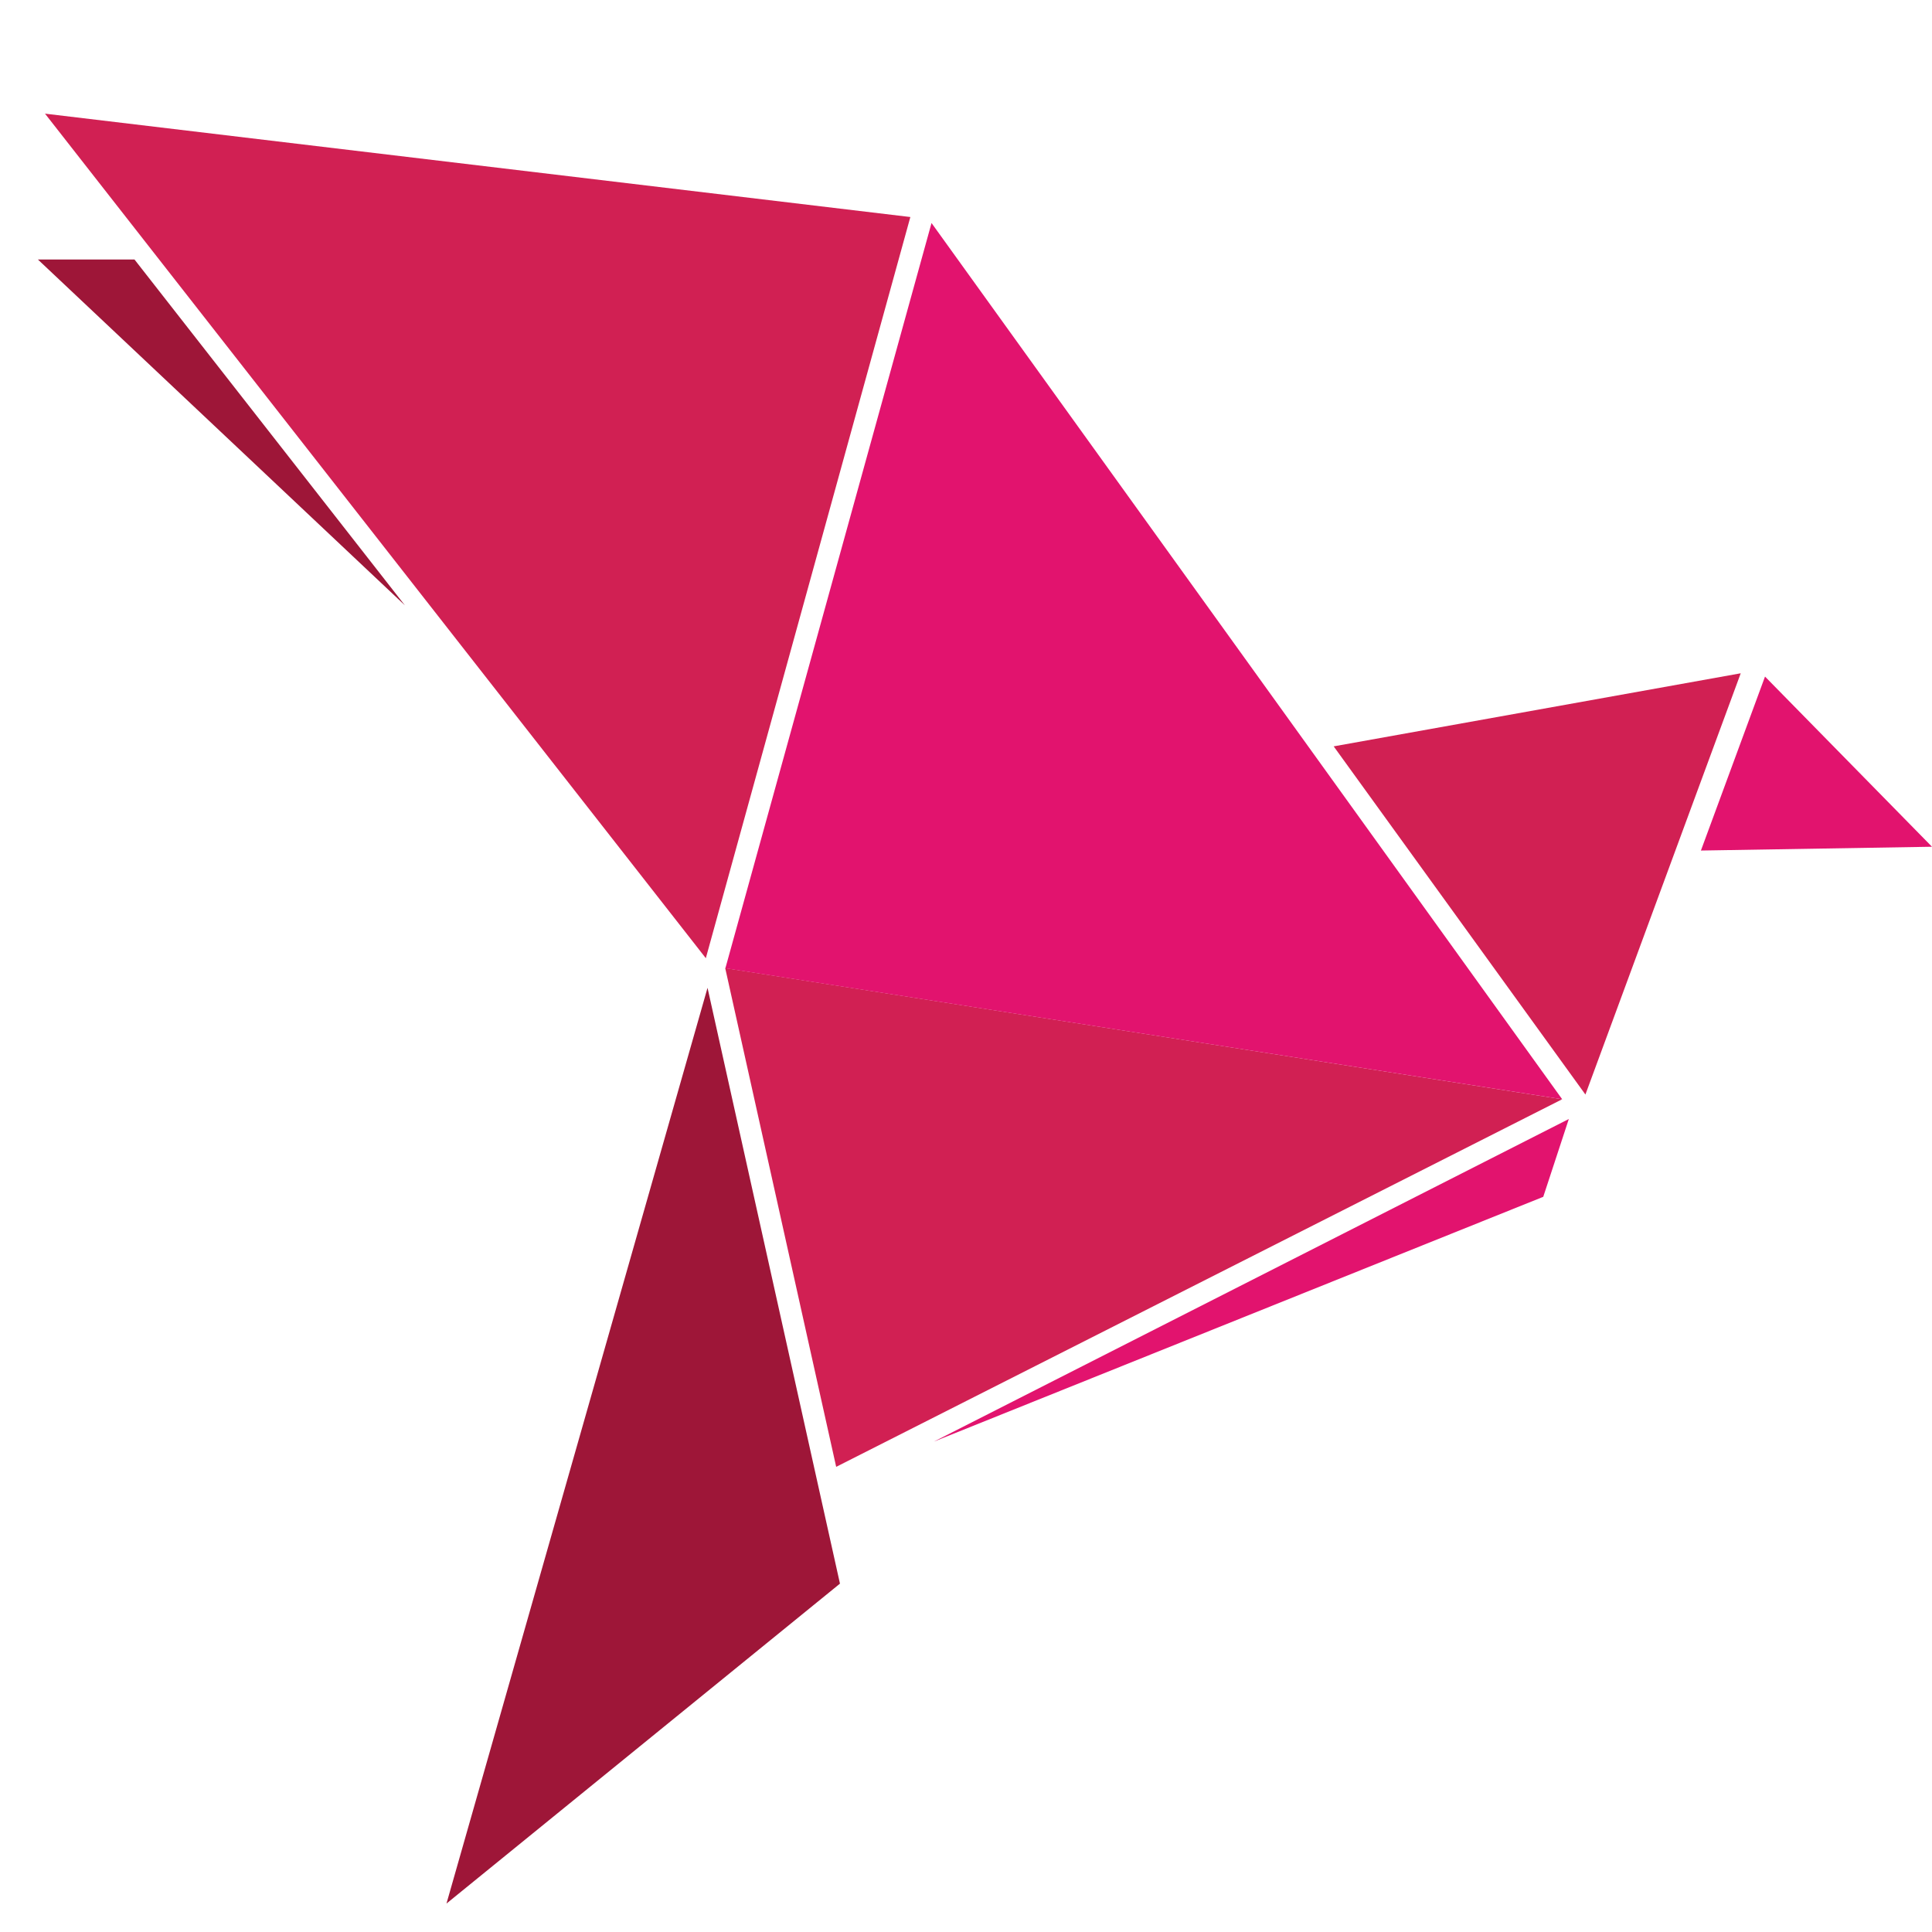 <svg width="51" height="51" viewBox="0 0 51 51" fill="none" xmlns="http://www.w3.org/2000/svg">
<path d="M41.237 29.018L19.144 25.556L22.073 38.721L41.237 29.018Z" fill="#D12053"/>
<path d="M41.238 29.018L24.59 5.887L19.148 25.56L41.238 29.018Z" fill="#E2136E"/>
<path d="M18.632 25.294L1.188 3L24.031 5.729L18.632 25.294Z" fill="#D12053"/>
<path d="M10.687 15.978L1 6.85H3.55L10.687 15.978Z" fill="#9E1638"/>
<path d="M45.951 17.773L41.851 28.893L35.206 19.702L45.951 17.773Z" fill="#D12053"/>
<path d="M24.652 38.055L40.738 31.593L41.413 29.539L24.652 38.055Z" fill="#E2136E"/>
<path d="M11.786 50.249L18.677 26.076L22.173 41.804L11.786 50.249Z" fill="#9E1638"/>
<path d="M46.592 17.86L44.9 22.452L51 22.352L46.592 17.86Z" fill="#E2136E"/>
</svg>
